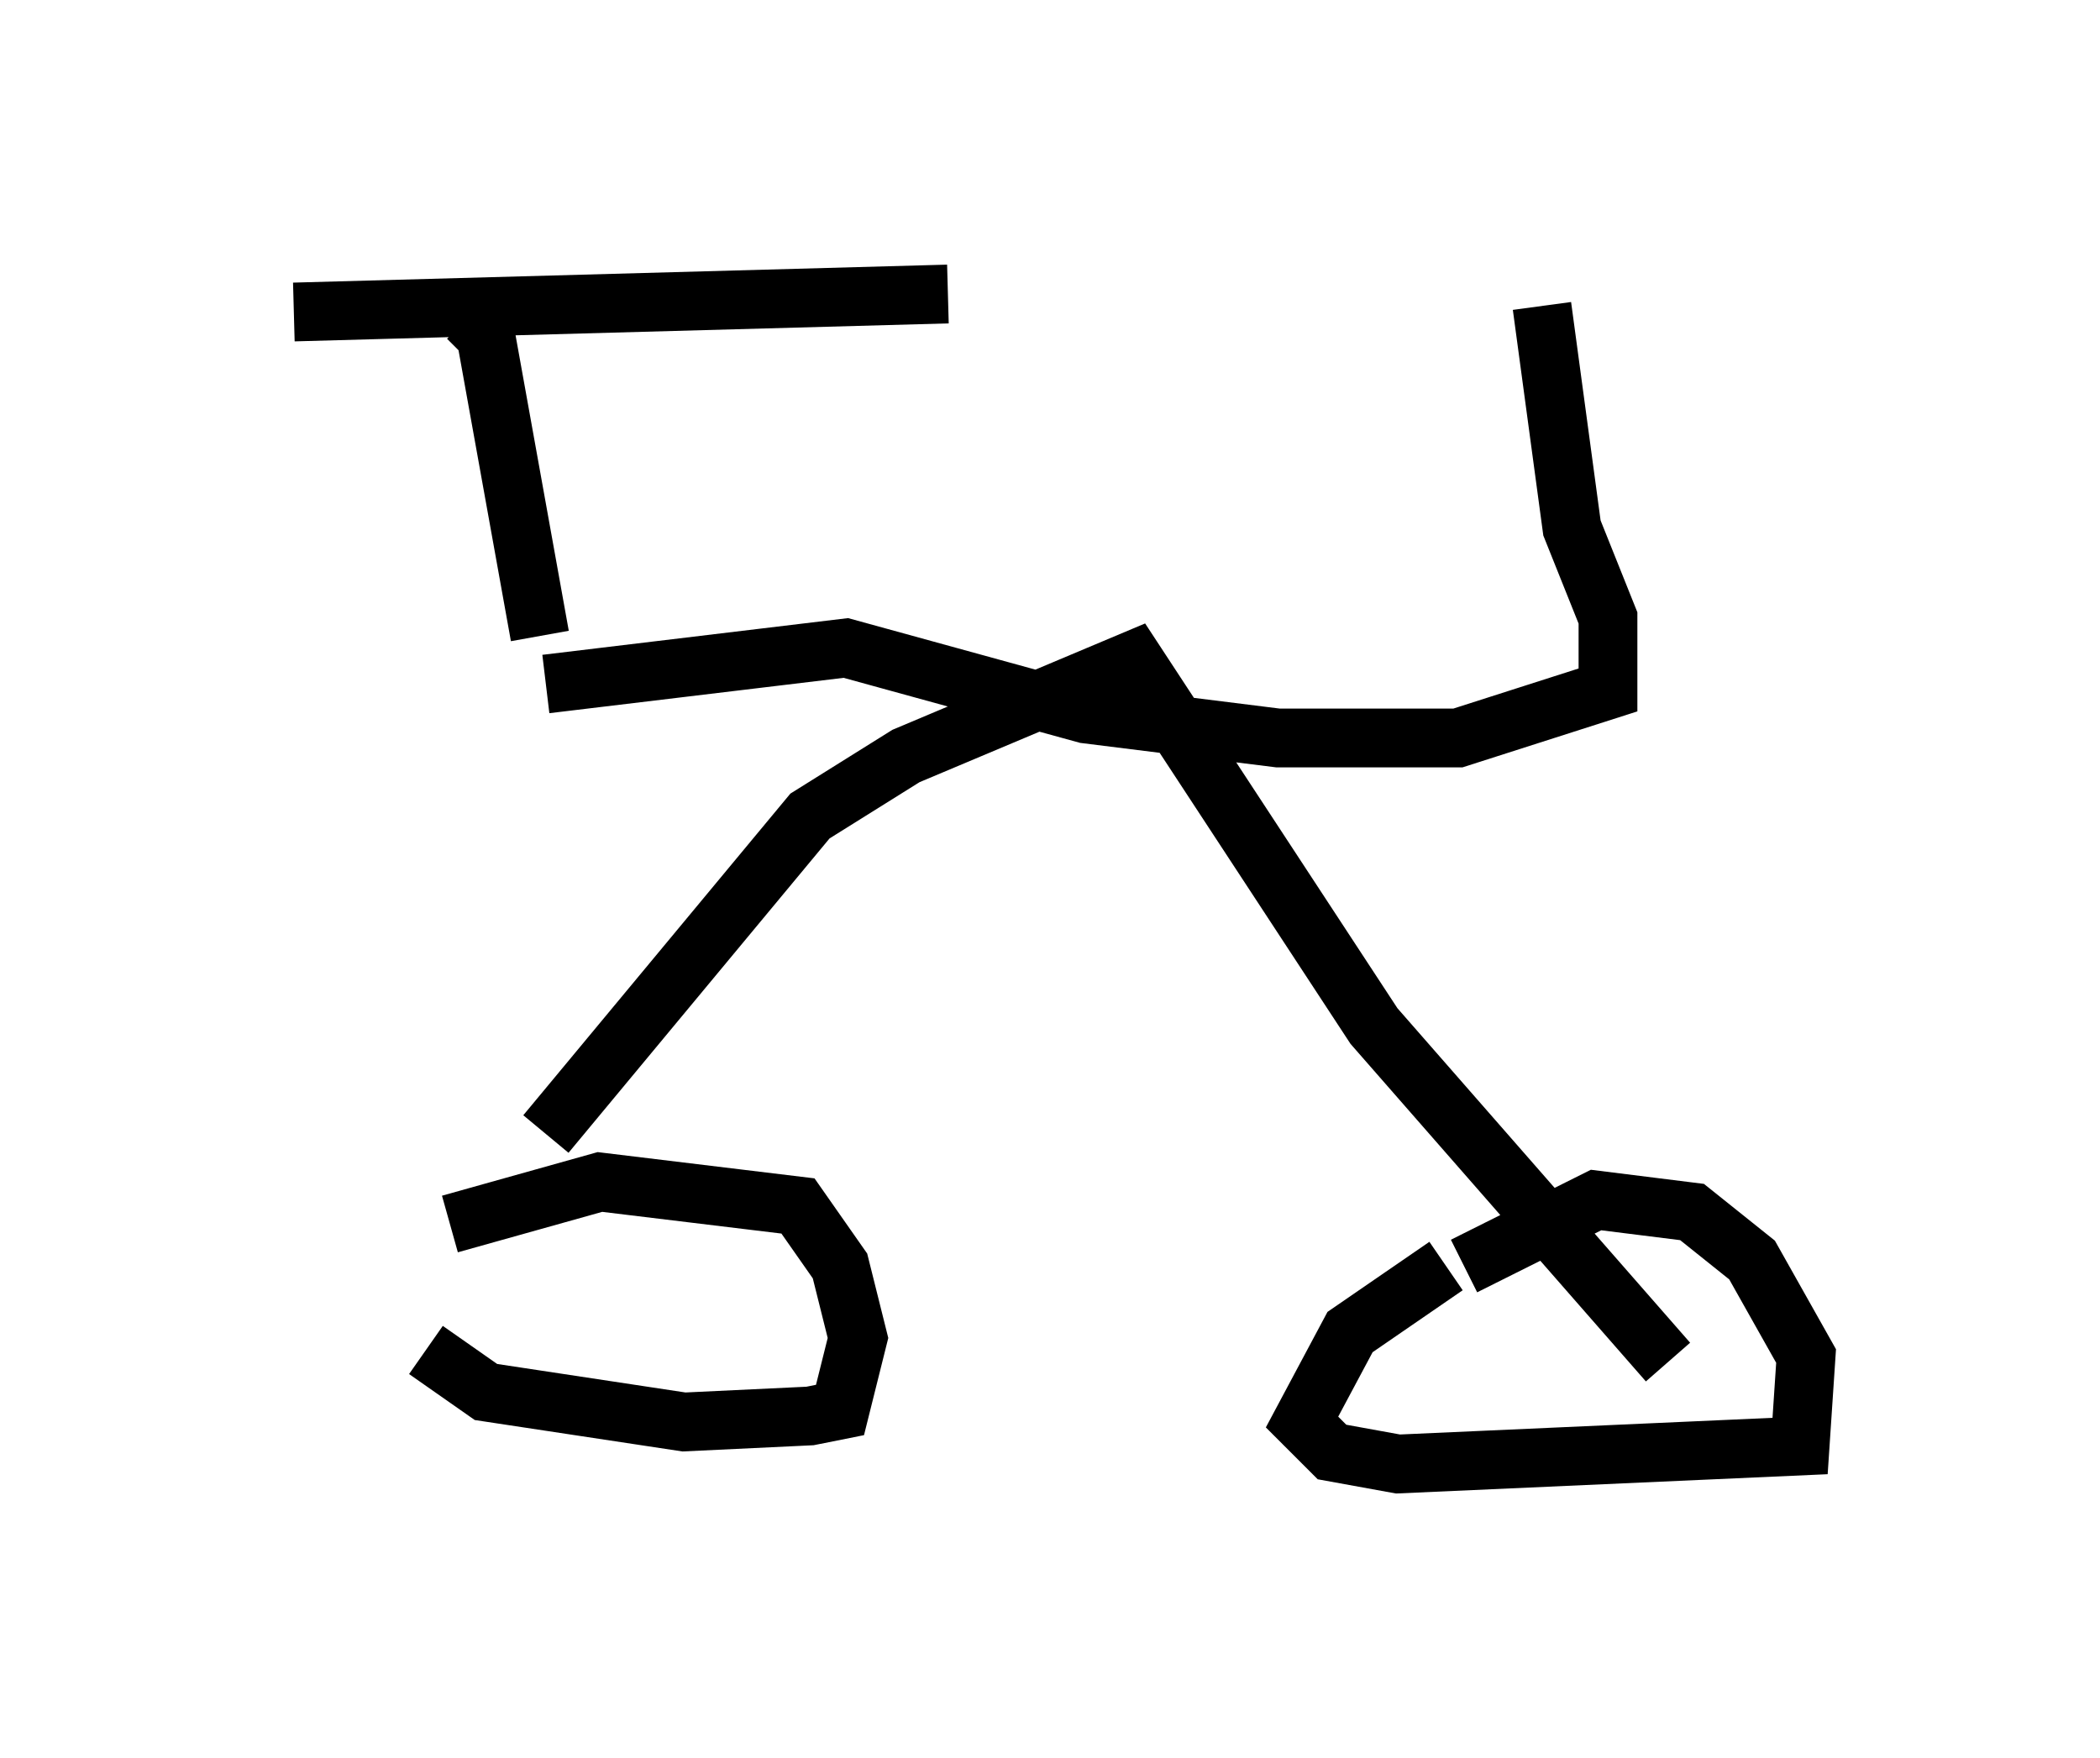 <?xml version="1.0" encoding="utf-8" ?>
<svg baseProfile="full" height="29.906" version="1.1" width="35.725" xmlns="http://www.w3.org/2000/svg" xmlns:ev="http://www.w3.org/2001/xml-events" xmlns:xlink="http://www.w3.org/1999/xlink"><defs /><rect fill="white" height="29.906" width="35.725" x="0" y="0" /><path d="M7.654, 20.619 m-0.408, 2.348 l1.021, 0.715 3.369, 0.51 l2.144, -0.102 0.51, -0.102 l0.306, -1.225 -0.306, -1.225 l-0.715, -1.021 -3.369, -0.408 l-2.552, 0.715 m16.946, 0.715 l-1.633, 1.123 -0.817, 1.531 l0.51, 0.51 1.123, 0.204 l6.84, -0.306 0.102, -1.531 l-0.919, -1.633 -1.021, -0.817 l-1.633, -0.204 -2.246, 1.123 m-15.619, -2.246 l4.492, -5.41 1.633, -1.021 l3.879, -1.633 4.083, 6.227 l5.002, 5.717 m-19.09, -11.536 l5.104, -0.613 4.083, 1.123 l3.267, 0.408 3.063, 0.0 l2.552, -0.817 0.0, -1.225 l-0.613, -1.531 -0.51, -3.777 m-17.048, 5.615 l-0.919, -5.104 -0.306, -0.306 m-2.96, -0.102 l11.127, -0.306 " fill="none" stroke="black" stroke-width="1" /></svg>